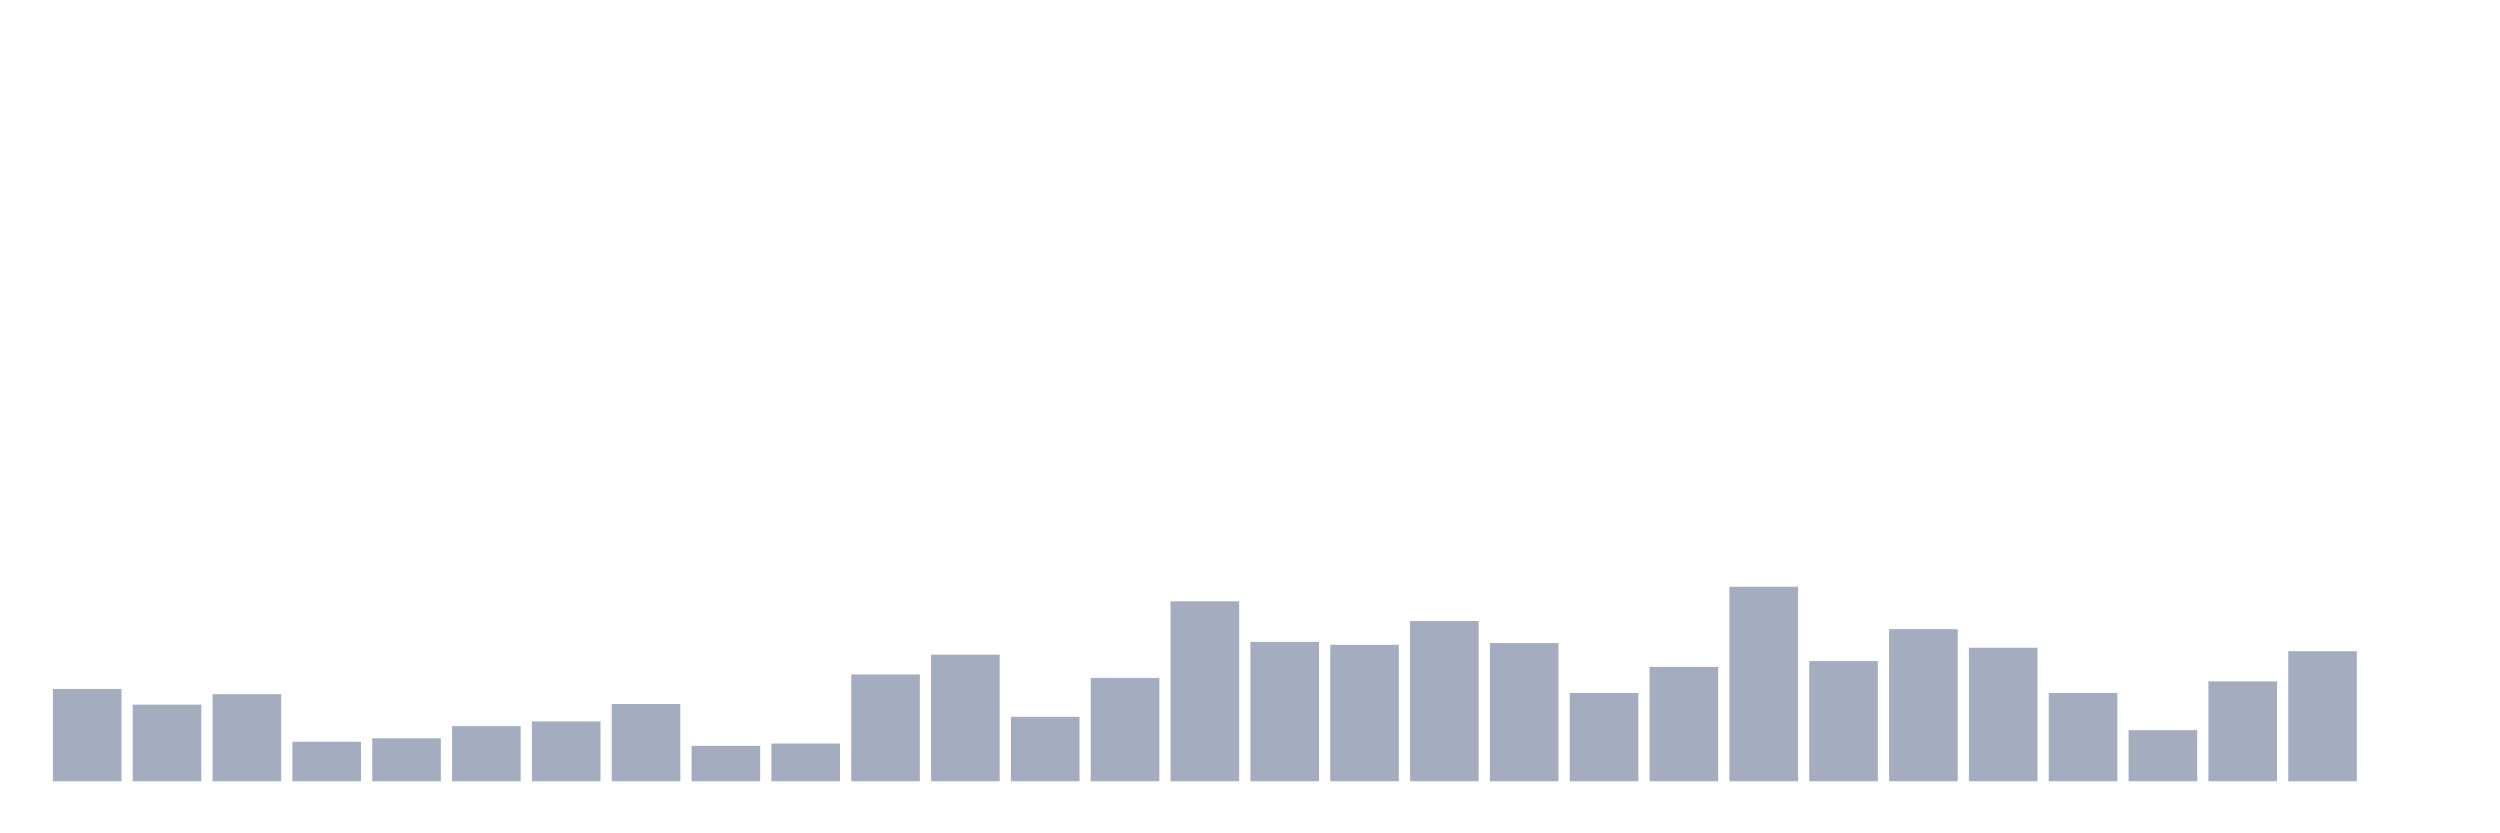 <svg xmlns="http://www.w3.org/2000/svg" viewBox="0 0 480 160"><g transform="translate(10,10)"><rect class="bar" x="0.153" width="13.175" y="122.277" height="17.723" fill="rgb(164,173,192)"></rect><rect class="bar" x="15.482" width="13.175" y="125.287" height="14.713" fill="rgb(164,173,192)"></rect><rect class="bar" x="30.81" width="13.175" y="123.28" height="16.72" fill="rgb(164,173,192)"></rect><rect class="bar" x="46.138" width="13.175" y="132.42" height="7.58" fill="rgb(164,173,192)"></rect><rect class="bar" x="61.466" width="13.175" y="131.752" height="8.248" fill="rgb(164,173,192)"></rect><rect class="bar" x="76.794" width="13.175" y="129.411" height="10.589" fill="rgb(164,173,192)"></rect><rect class="bar" x="92.123" width="13.175" y="128.519" height="11.481" fill="rgb(164,173,192)"></rect><rect class="bar" x="107.451" width="13.175" y="125.175" height="14.825" fill="rgb(164,173,192)"></rect><rect class="bar" x="122.779" width="13.175" y="133.201" height="6.799" fill="rgb(164,173,192)"></rect><rect class="bar" x="138.107" width="13.175" y="132.755" height="7.245" fill="rgb(164,173,192)"></rect><rect class="bar" x="153.436" width="13.175" y="119.49" height="20.51" fill="rgb(164,173,192)"></rect><rect class="bar" x="168.764" width="13.175" y="115.701" height="24.299" fill="rgb(164,173,192)"></rect><rect class="bar" x="184.092" width="13.175" y="127.627" height="12.373" fill="rgb(164,173,192)"></rect><rect class="bar" x="199.42" width="13.175" y="120.159" height="19.841" fill="rgb(164,173,192)"></rect><rect class="bar" x="214.748" width="13.175" y="105.446" height="34.554" fill="rgb(164,173,192)"></rect><rect class="bar" x="230.077" width="13.175" y="113.248" height="26.752" fill="rgb(164,173,192)"></rect><rect class="bar" x="245.405" width="13.175" y="113.806" height="26.194" fill="rgb(164,173,192)"></rect><rect class="bar" x="260.733" width="13.175" y="109.236" height="30.764" fill="rgb(164,173,192)"></rect><rect class="bar" x="276.061" width="13.175" y="113.471" height="26.529" fill="rgb(164,173,192)"></rect><rect class="bar" x="291.39" width="13.175" y="123.057" height="16.943" fill="rgb(164,173,192)"></rect><rect class="bar" x="306.718" width="13.175" y="118.041" height="21.959" fill="rgb(164,173,192)"></rect><rect class="bar" x="322.046" width="13.175" y="102.659" height="37.341" fill="rgb(164,173,192)"></rect><rect class="bar" x="337.374" width="13.175" y="116.927" height="23.073" fill="rgb(164,173,192)"></rect><rect class="bar" x="352.702" width="13.175" y="110.796" height="29.204" fill="rgb(164,173,192)"></rect><rect class="bar" x="368.031" width="13.175" y="114.363" height="25.637" fill="rgb(164,173,192)"></rect><rect class="bar" x="383.359" width="13.175" y="123.057" height="16.943" fill="rgb(164,173,192)"></rect><rect class="bar" x="398.687" width="13.175" y="130.191" height="9.809" fill="rgb(164,173,192)"></rect><rect class="bar" x="414.015" width="13.175" y="120.828" height="19.172" fill="rgb(164,173,192)"></rect><rect class="bar" x="429.344" width="13.175" y="115.032" height="24.968" fill="rgb(164,173,192)"></rect><rect class="bar" x="444.672" width="13.175" y="140" height="0" fill="rgb(164,173,192)"></rect></g></svg>